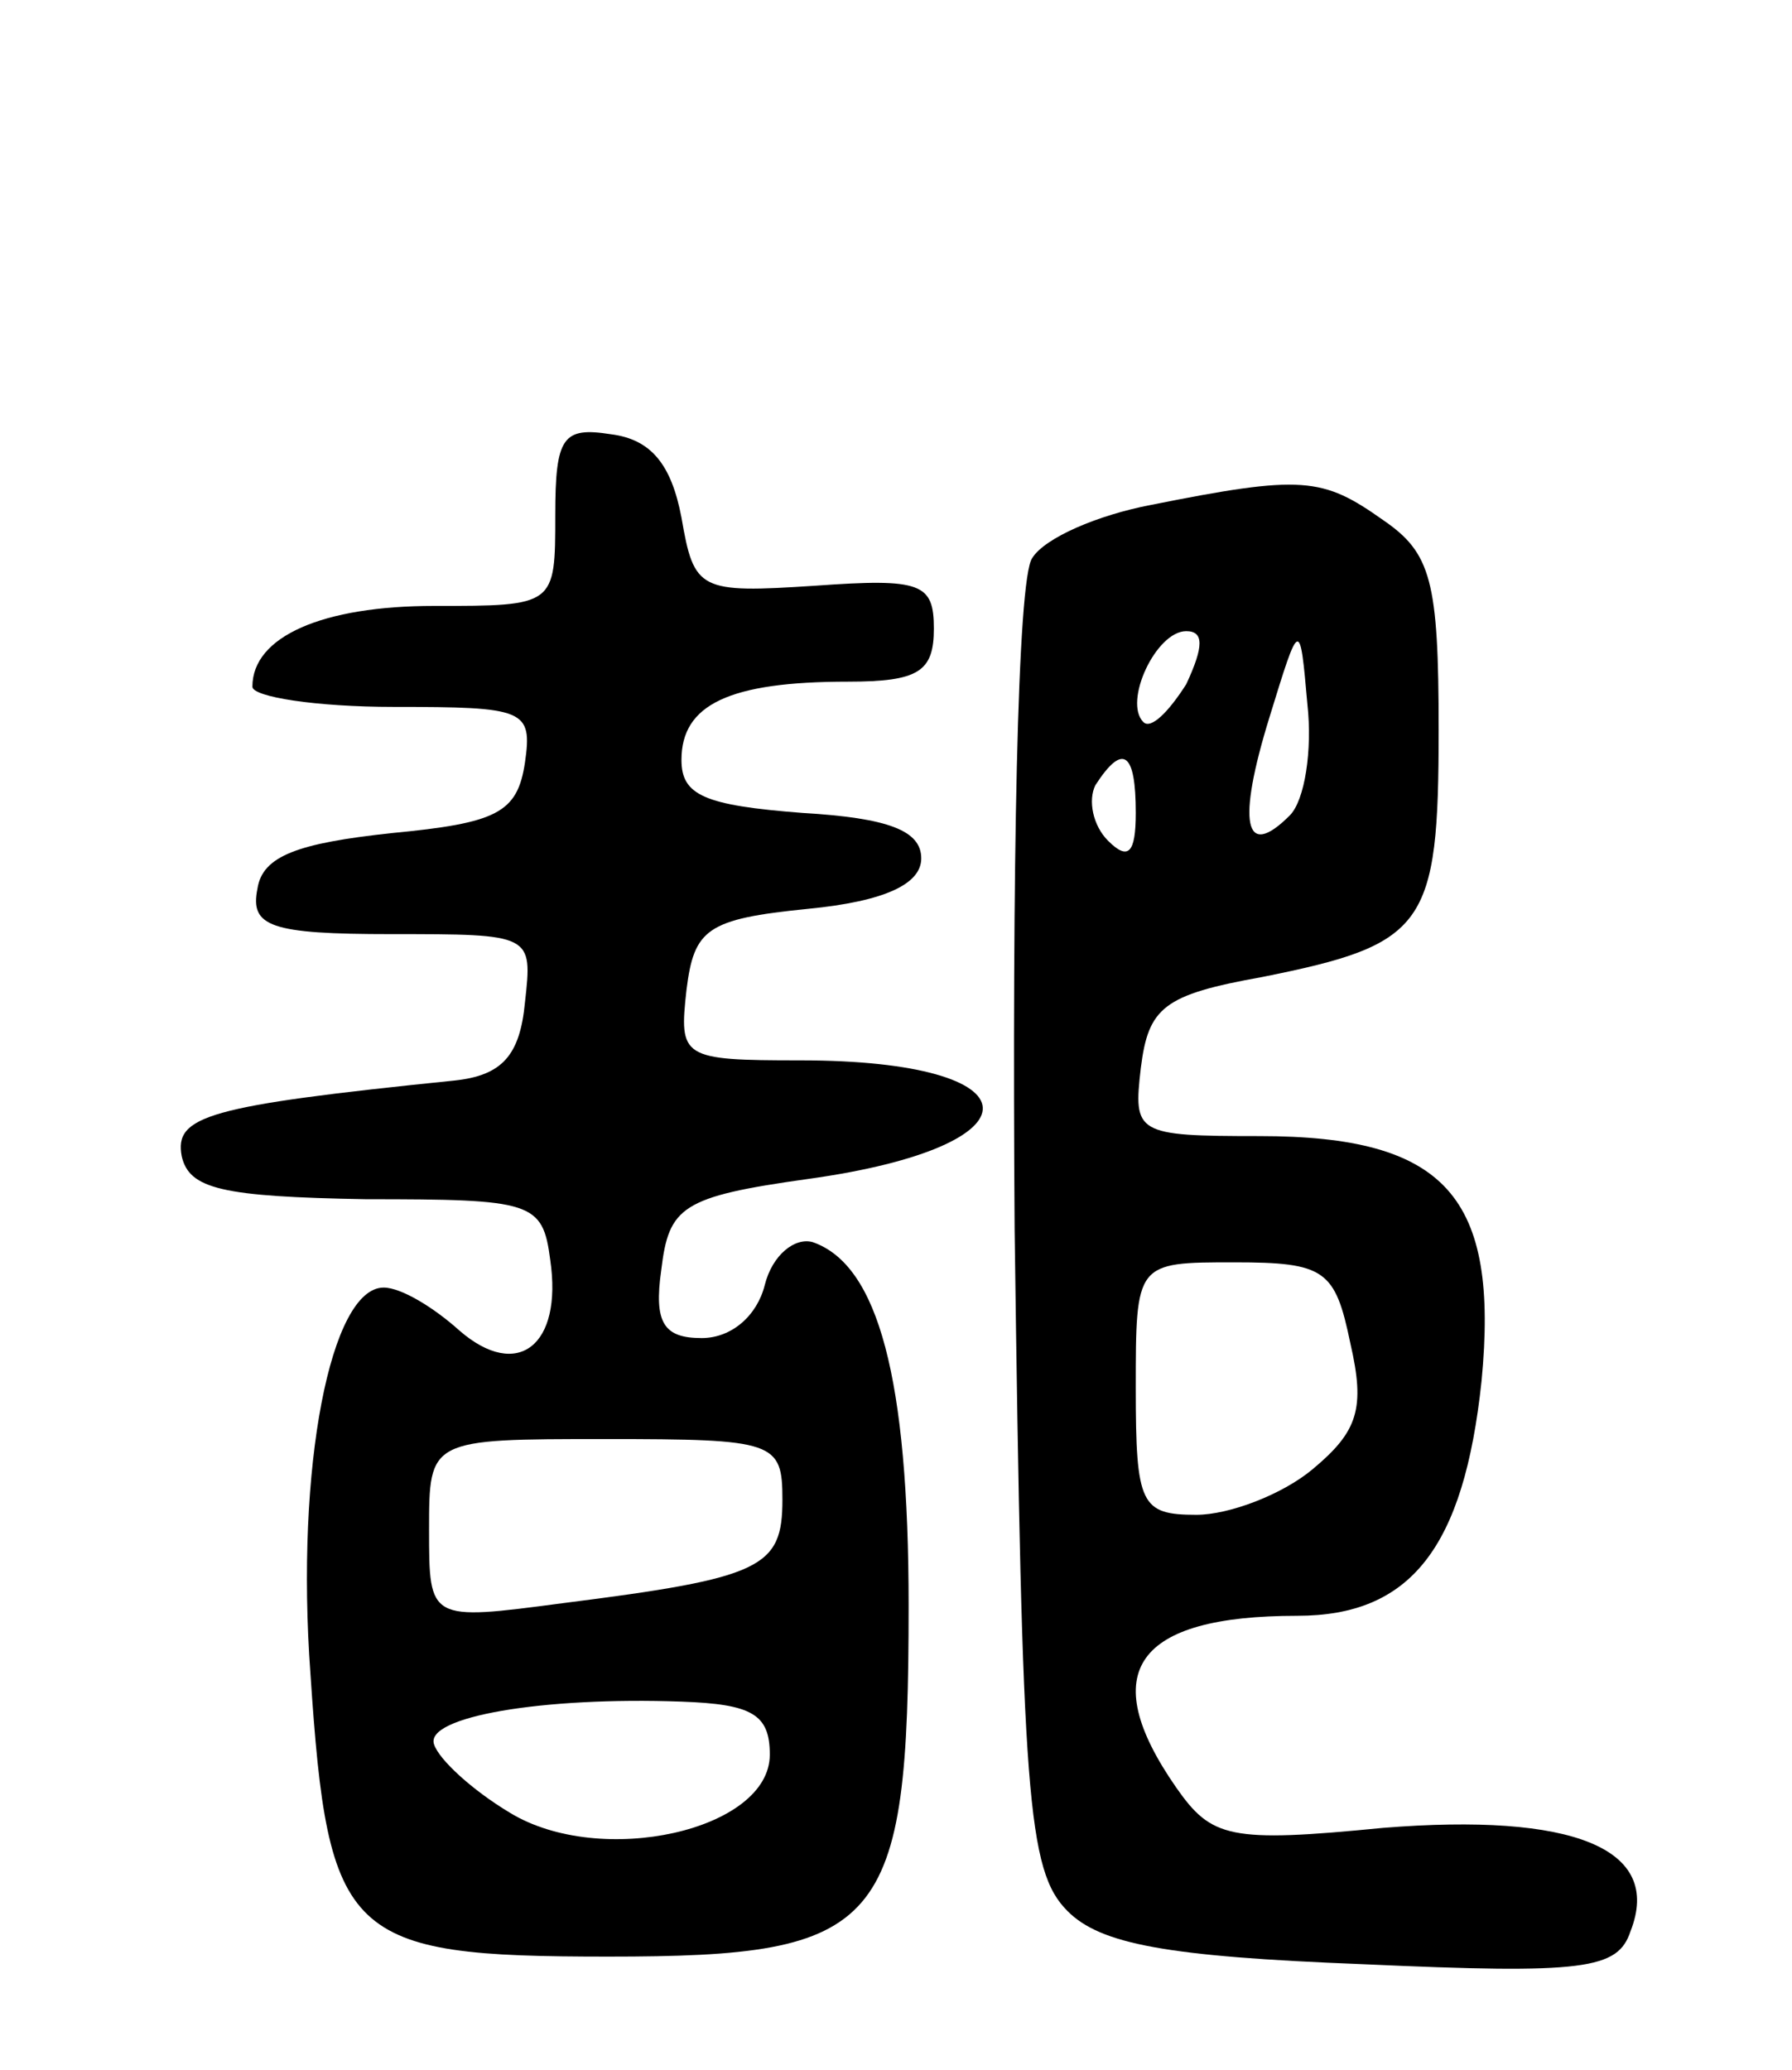 <svg version="1.0" xmlns="http://www.w3.org/2000/svg"
 width="71pt" height="82pt" viewBox="0 0 71 82"
 preserveAspectRatio="xMidYMid meet">
<g transform="translate(0,82) scale(0.1,-0.1)"
fill="#000000" stroke="none">
<path d="M220 616 c0 -36 0 -36 -48 -36 -44 0 -72 -12 -72 -32 0 -4 25 -8 56
-8 52 0 55 -1 52 -22 -3 -20 -11 -24 -53 -28 -37 -4 -51 -9 -53 -22 -3 -15 5
-18 53 -18 56 0 56 0 53 -27 -2 -21 -9 -29 -28 -31 -98 -10 -111 -14 -108 -30
3 -13 16 -16 73 -17 66 0 70 -1 73 -24 5 -34 -13 -48 -36 -28 -10 9 -23 17
-30 17 -21 0 -35 -71 -29 -153 7 -105 14 -112 118 -112 109 0 119 11 119 139
0 90 -12 135 -38 144 -7 2 -16 -5 -19 -17 -3 -12 -13 -21 -25 -21 -15 0 -19 6
-16 27 3 25 8 29 58 36 94 13 92 47 -3 47 -47 0 -48 1 -45 28 3 24 8 28 48 32
31 3 45 10 45 20 0 11 -13 16 -47 18 -39 3 -48 7 -48 21 0 22 19 31 66 31 28
0 34 4 34 21 0 18 -5 20 -47 17 -46 -3 -48 -2 -53 27 -4 21 -12 31 -28 33 -19
3 -22 -1 -22 -32z m90 -390 c0 -27 -8 -31 -87 -41 -53 -7 -53 -7 -53 29 0 36
0 36 70 36 67 0 70 -1 70 -24z m-5 -101 c0 -30 -67 -45 -103 -23 -15 9 -28 21
-30 27 -4 11 43 19 98 17 28 -1 35 -5 35 -21z"/>
<path d="M456 620 c-21 -4 -42 -13 -47 -21 -6 -8 -8 -124 -7 -266 3 -225 5
-254 21 -270 13 -13 39 -18 117 -21 88 -4 101 -2 106 13 13 33 -23 47 -98 41
-61 -6 -68 -4 -82 16 -32 46 -16 68 48 68 45 0 66 27 73 93 7 73 -14 97 -88
97 -49 0 -50 1 -47 27 3 24 9 29 48 36 65 13 70 20 70 98 0 59 -3 70 -22 83
-24 17 -32 18 -92 6z m14 -71 c-7 -11 -14 -18 -17 -15 -8 8 5 36 17 36 7 0 7
-6 0 -21z m41 -52 c-18 -18 -21 -3 -8 39 12 39 12 39 15 5 2 -18 -1 -38 -7
-44z m-61 1 c0 -16 -3 -19 -11 -11 -6 6 -8 16 -5 22 11 17 16 13 16 -11z m85
-210 c6 -26 3 -35 -15 -50 -12 -10 -33 -18 -46 -18 -22 0 -24 4 -24 50 0 50 0
50 39 50 36 0 40 -3 46 -32z"/>
</g>
</svg>
